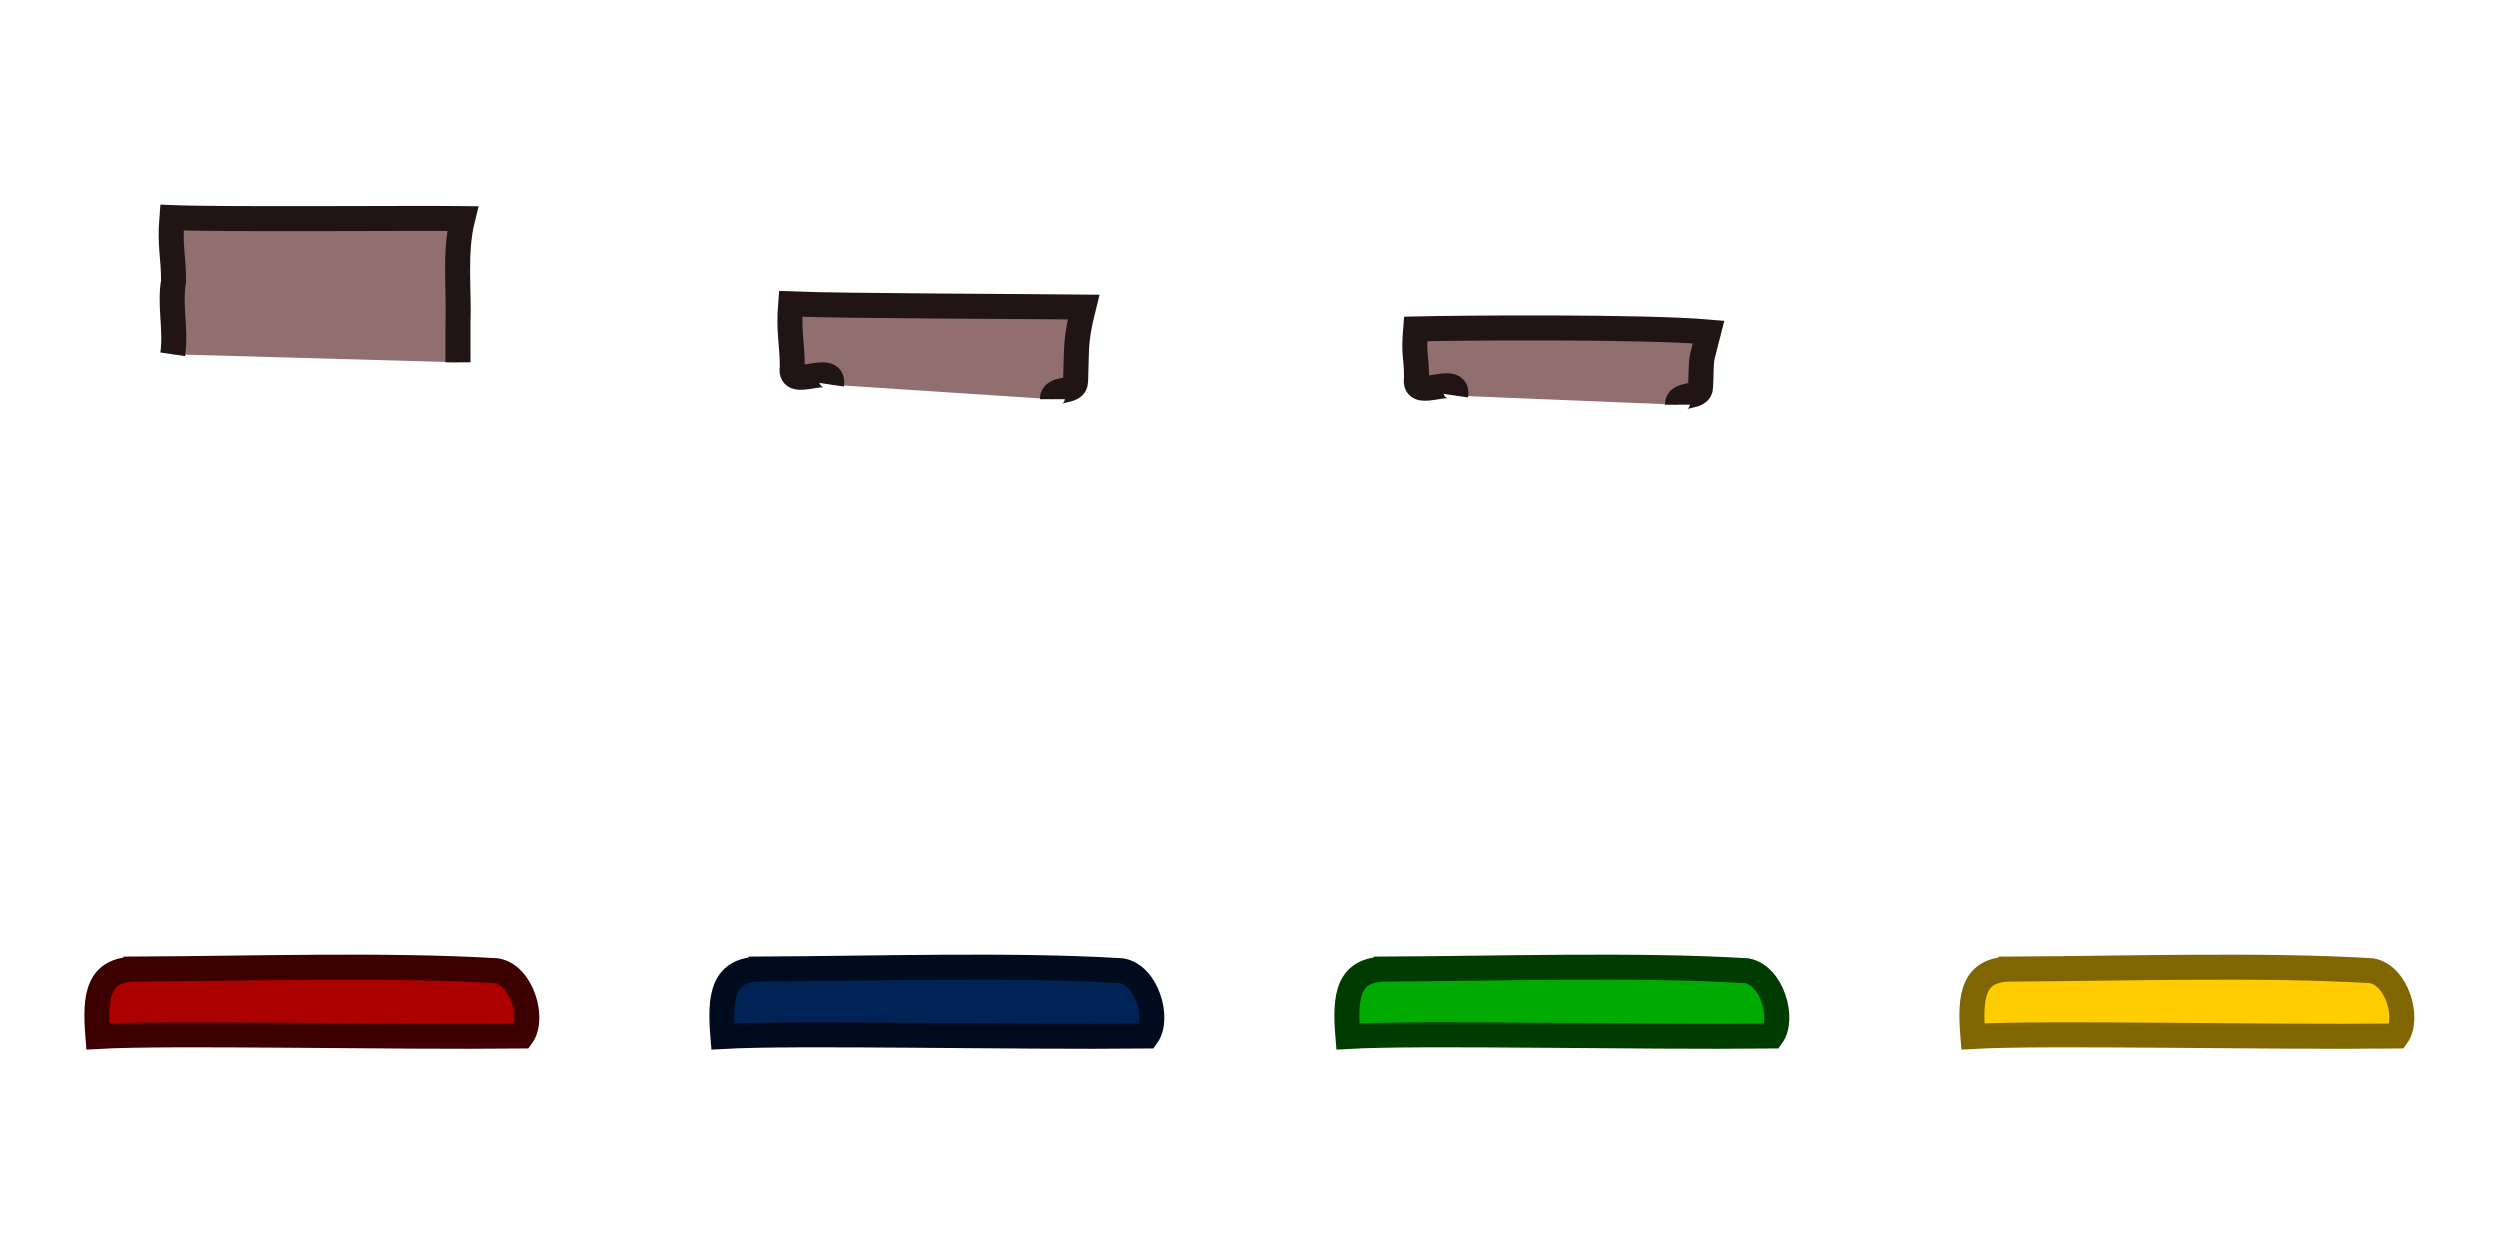 <?xml version="1.0" encoding="UTF-8" standalone="no"?>
<!-- Created with Inkscape (http://www.inkscape.org/) -->

<svg
   xmlns:dc="http://purl.org/dc/elements/1.1/"
   xmlns:cc="http://creativecommons.org/ns#"
   xmlns:rdf="http://www.w3.org/1999/02/22-rdf-syntax-ns#"
   xmlns:svg="http://www.w3.org/2000/svg"
   xmlns="http://www.w3.org/2000/svg"
   xmlns:sodipodi="http://sodipodi.sourceforge.net/DTD/sodipodi-0.dtd"
   xmlns:inkscape="http://www.inkscape.org/namespaces/inkscape"
   width="200"
   height="100"
   id="svg2"
   version="1.1"
   inkscape:version="0.48.4 r9939"
   sodipodi:docname="button.svg"
   inkscape:export-filename="/home/micha/Programmieren/git/platformer/images/button.png"
   inkscape:export-xdpi="90"
   inkscape:export-ydpi="90">
  <sodipodi:namedview
     id="base"
     pagecolor="#000000"
     bordercolor="#666666"
     borderopacity="1.0"
     inkscape:pageopacity="0.0"
     inkscape:pageshadow="2"
     inkscape:zoom="2.828427"
     inkscape:cx="92.424734"
     inkscape:cy="70.694879"
     inkscape:document-units="px"
     inkscape:current-layer="layer1"
     showgrid="true"
     inkscape:showpageshadow="true"
     inkscape:window-width="1280"
     inkscape:window-height="750"
     inkscape:window-x="0"
     inkscape:window-y="25"
     inkscape:window-maximized="1">
    <inkscape:grid
       type="xygrid"
       id="grid2985"
       empspacing="5"
       visible="true"
       enabled="true"
       snapvisiblegridlinesonly="true"
       spacingx="10px"
       spacingy="10px"
       originx="0px"
       originy="0px" />
  </sodipodi:namedview>
  <defs
     id="defs4" />
  <g
     inkscape:label="Ebene 1"
     inkscape:groupmode="layer"
     id="layer1"
     transform="translate(0,-952.362)">
    <path
       style="fill:#916f6f;stroke:#201414;stroke-width:2;stroke-linecap:butt;stroke-linejoin:miter;stroke-miterlimit:4;stroke-opacity:1;stroke-dasharray:none"
       d="m 13.817,980.706 c 0.287,-1.945 -0.268,-3.908 0.068,-5.857 0.003,-1.968 -0.319,-2.796 -0.134,-5.078 4.103,0.165 19.157,0.029 23.263,0.076 -0.685,2.747 -0.272,5.61 -0.375,8.416 0,1.028 0,2.056 0,3.084"
       id="path3793-6"
       inkscape:connector-curvature="0"
       sodipodi:nodetypes="cccccc" />
    <path
       style="fill:#916f6f;stroke:#201414;stroke-width:2;stroke-linecap:butt;stroke-linejoin:miter;stroke-miterlimit:4;stroke-opacity:1;stroke-dasharray:none"
       d="m 66.523,983.138 c 0.287,-1.945 -3.475,0.564 -3.139,-1.385 0.003,-1.968 -0.319,-2.796 -0.134,-5.078 4.103,0.165 19.331,0.203 23.438,0.25 -0.685,2.746 -0.537,3.135 -0.64,5.941 0,1.028 -1.86,0.406 -1.86,1.434"
       id="path3793-0-5"
       inkscape:connector-curvature="0"
       sodipodi:nodetypes="cccccc" />
    <path
       style="fill:#916f6f;stroke:#201414;stroke-width:2;stroke-linecap:butt;stroke-linejoin:miter;stroke-miterlimit:4;stroke-opacity:1;stroke-dasharray:none"
       d="m 116.461,984.013 c 0.287,-1.945 -3.475,0.564 -3.139,-1.385 0.003,-1.968 -0.257,-1.671 -0.071,-3.953 3.37,-0.079 18.092,-0.21 23.438,0.25 -0.685,2.746 -0.537,1.573 -0.64,4.378 0,1.028 -1.86,0.406 -1.86,1.434"
       id="path3793-0-6-4"
       inkscape:connector-curvature="0"
       sodipodi:nodetypes="cccccc" />
    <path
       style="fill:#aa0000;stroke:#3c0000;stroke-width:2;stroke-linecap:butt;stroke-linejoin:miter;stroke-miterlimit:4;stroke-opacity:1;stroke-dasharray:none"
       d="m 10.878,1029.886 c 8.902,-0.037 20.159,-0.393 28.849,0.134 2.045,0.356 3.026,3.842 2.026,5.223 -10.63,0.117 -28.152,-0.295 -33.922,0.034 -0.27,-3.296 0.006,-5.379 3.047,-5.391 z"
       id="path3791-86-5"
       inkscape:connector-curvature="0"
       sodipodi:nodetypes="scccs" />
    <path
       style="fill:#ffcc00;fill-opacity:1;stroke:#7f6600;stroke-width:2;stroke-linecap:butt;stroke-linejoin:miter;stroke-miterlimit:4;stroke-opacity:1;stroke-dasharray:none"
       d="m 160.878,1029.886 c 8.902,-0.037 20.159,-0.393 28.849,0.134 2.045,0.356 3.026,3.842 2.026,5.223 -10.63,0.117 -28.152,-0.295 -33.922,0.034 -0.27,-3.296 0.006,-5.379 3.047,-5.391 z"
       id="path3791-86-7"
       inkscape:connector-curvature="0"
       sodipodi:nodetypes="scccs" />
    <path
       style="fill:#002255;fill-opacity:1;stroke:#000c1e;stroke-width:2;stroke-linecap:butt;stroke-linejoin:miter;stroke-miterlimit:4;stroke-opacity:1;stroke-dasharray:none"
       d="m 60.878,1029.886 c 8.902,-0.037 20.159,-0.393 28.849,0.134 2.045,0.356 3.026,3.842 2.026,5.223 -10.63,0.117 -28.152,-0.295 -33.922,0.034 -0.27,-3.296 0.006,-5.379 3.047,-5.391 z"
       id="path3791-86-3"
       inkscape:connector-curvature="0"
       sodipodi:nodetypes="scccs" />
    <path
       style="fill:#00aa00;fill-opacity:1;stroke:#003c00;stroke-width:2;stroke-linecap:butt;stroke-linejoin:miter;stroke-miterlimit:4;stroke-opacity:1;stroke-dasharray:none"
       d="m 110.878,1029.886 c 8.902,-0.037 20.159,-0.393 28.849,0.134 2.045,0.356 3.026,3.842 2.026,5.223 -10.63,0.117 -28.152,-0.295 -33.922,0.034 -0.27,-3.296 0.006,-5.379 3.047,-5.391 z"
       id="path3791-86-8"
       inkscape:connector-curvature="0"
       sodipodi:nodetypes="scccs" />
  </g>
</svg>
